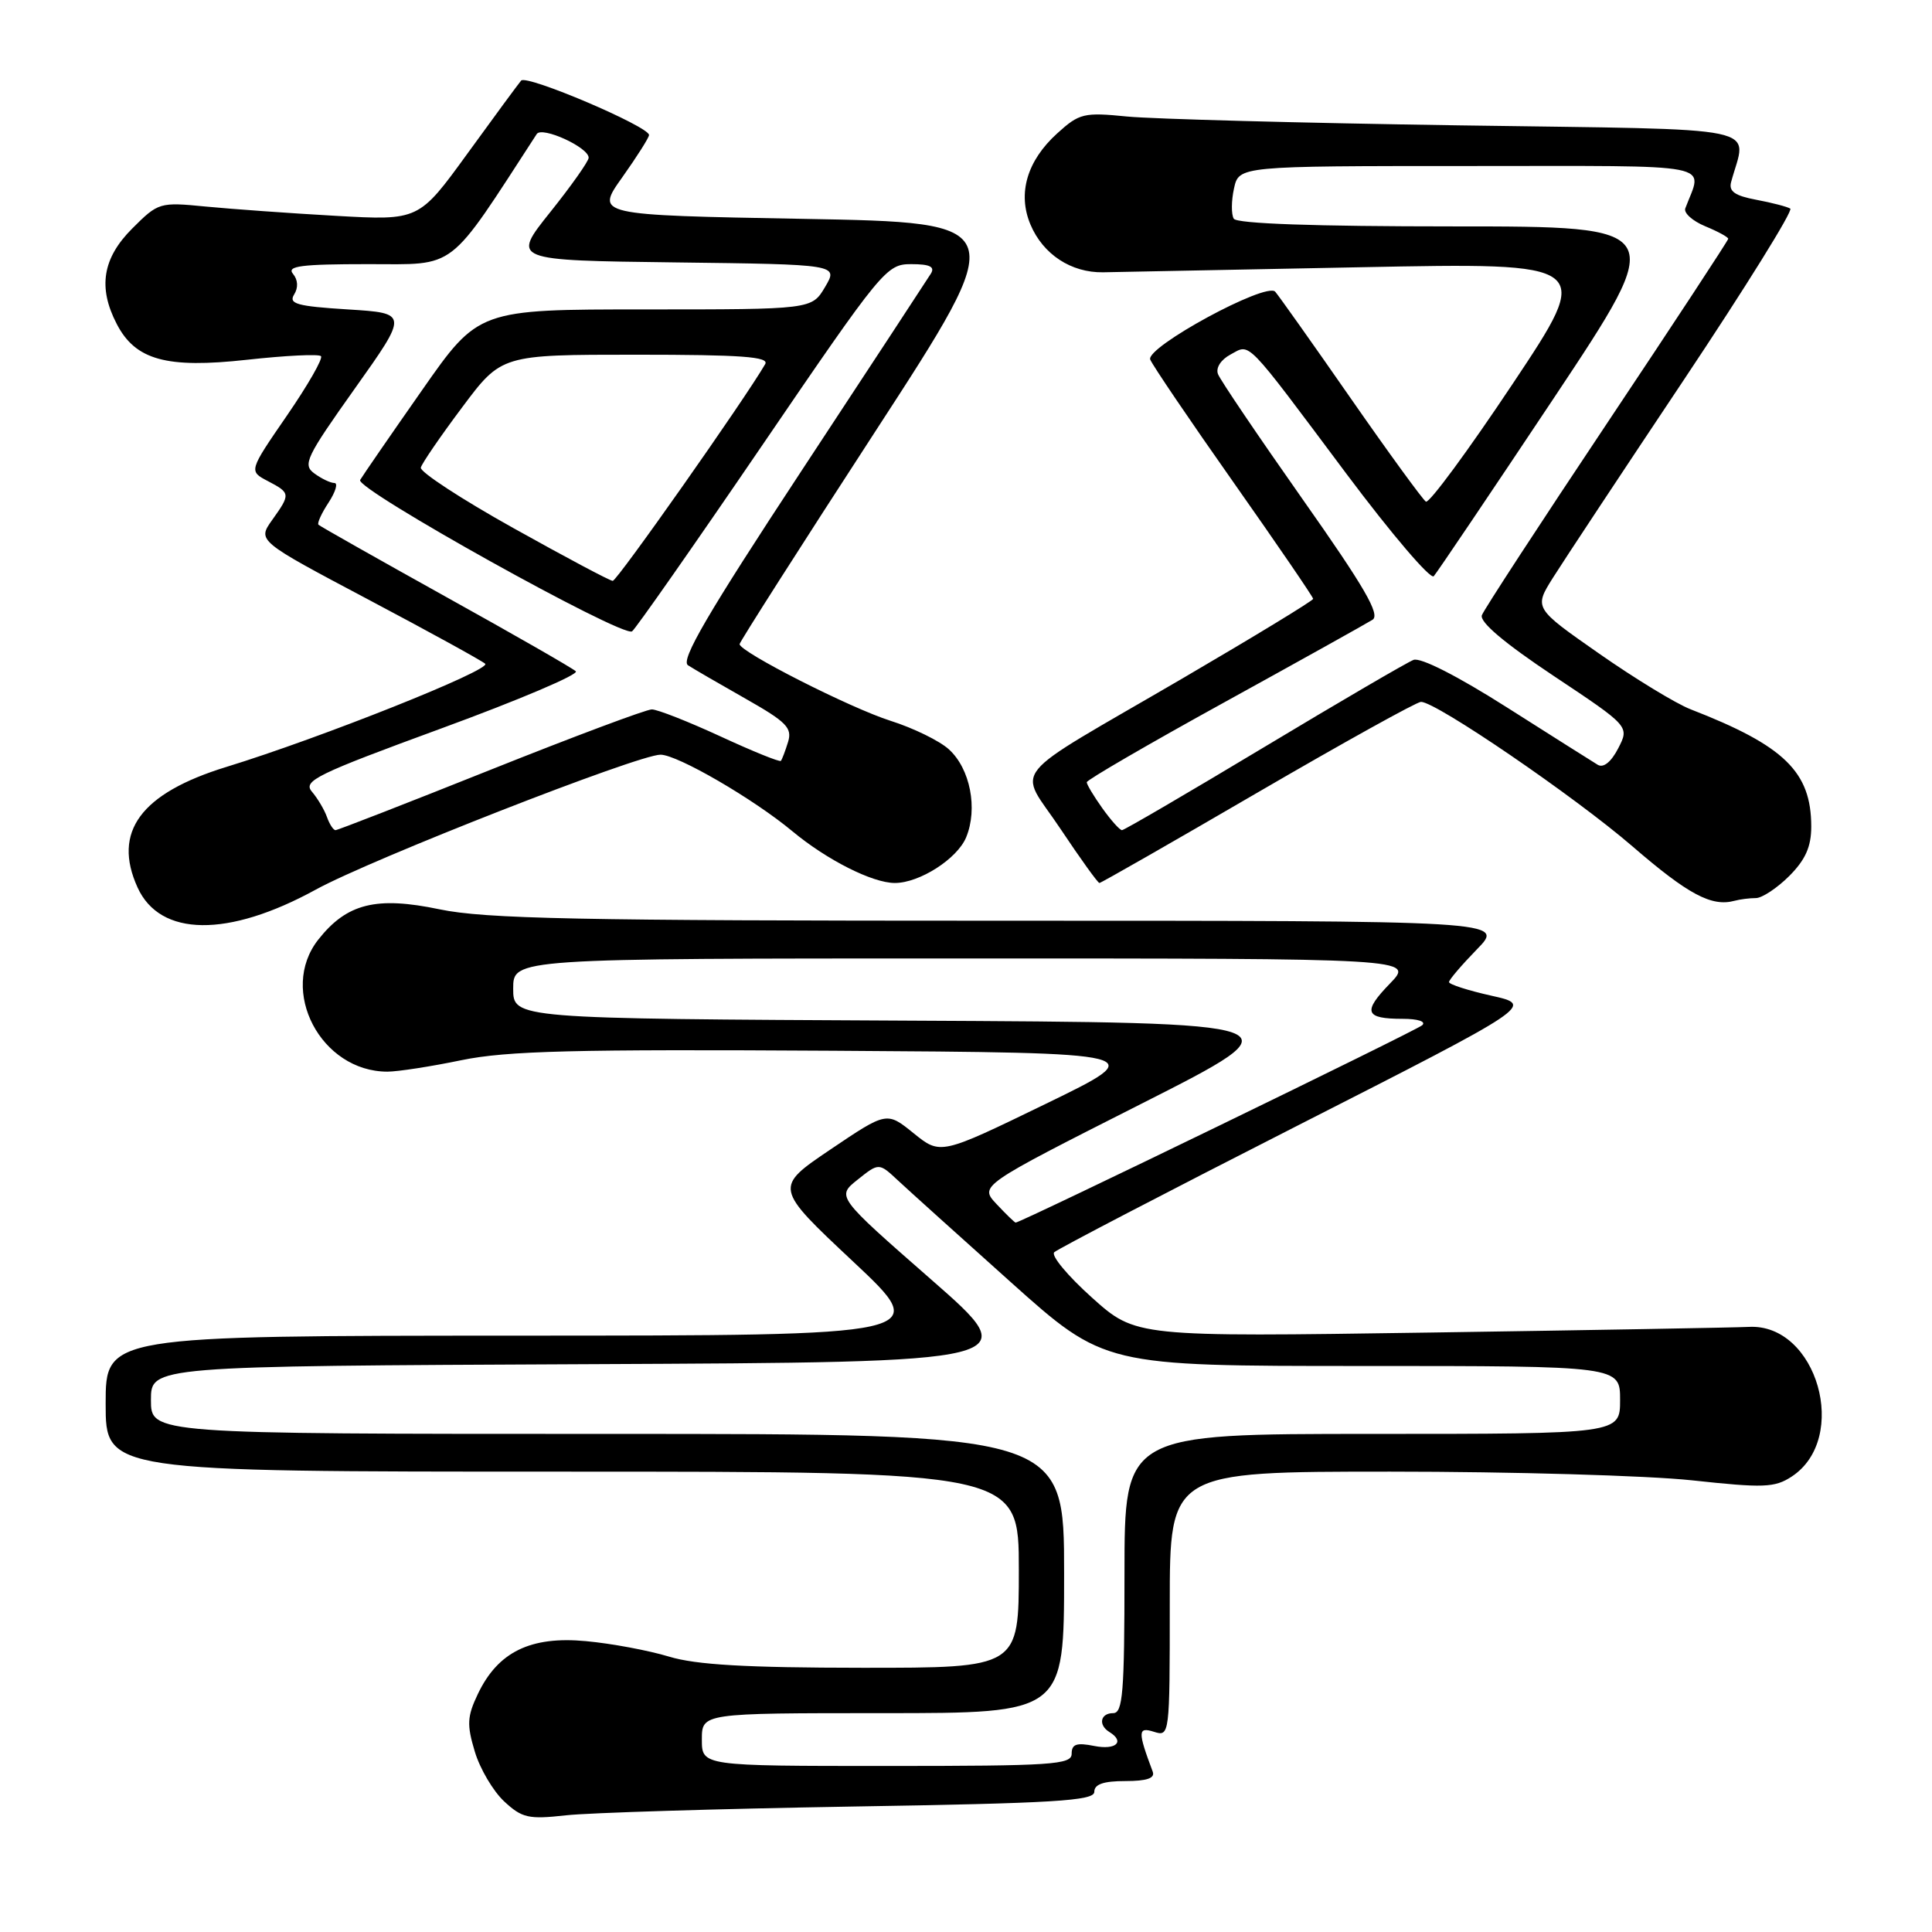 <?xml version="1.0" encoding="UTF-8" standalone="no"?>
<!DOCTYPE svg PUBLIC "-//W3C//DTD SVG 1.1//EN" "http://www.w3.org/Graphics/SVG/1.1/DTD/svg11.dtd" >
<svg xmlns="http://www.w3.org/2000/svg" xmlns:xlink="http://www.w3.org/1999/xlink" version="1.1" viewBox="0 0 256 256">
 <g >
 <path fill="currentColor"
d=" M 112.75 239.38 C 139.76 238.94 145.00 238.62 145.00 237.43 C 145.00 236.42 146.22 236.00 149.11 236.00 C 151.98 236.00 153.07 235.62 152.74 234.75 C 150.74 229.42 150.76 228.79 152.90 229.47 C 154.98 230.13 155.00 229.96 155.00 212.57 C 155.00 195.00 155.00 195.00 184.25 195.00 C 200.34 195.00 218.31 195.52 224.19 196.15 C 233.69 197.18 235.15 197.13 237.40 195.66 C 245.13 190.59 240.77 175.34 231.73 175.82 C 229.95 175.91 210.95 176.25 189.50 176.57 C 150.50 177.15 150.50 177.15 144.69 171.94 C 141.49 169.07 139.24 166.37 139.69 165.93 C 140.13 165.50 154.62 157.96 171.89 149.17 C 203.27 133.20 203.27 133.20 197.64 131.94 C 194.54 131.25 192.00 130.43 192.00 130.13 C 192.00 129.83 193.67 127.88 195.70 125.79 C 199.41 122.00 199.41 122.00 132.45 122.00 C 76.56 122.00 64.30 121.75 58.25 120.49 C 49.85 118.73 45.95 119.71 42.17 124.51 C 36.87 131.24 42.52 142.00 51.34 142.00 C 52.69 142.00 57.10 141.32 61.14 140.48 C 67.17 139.24 76.09 139.02 110.50 139.23 C 152.50 139.50 152.50 139.50 138.56 146.27 C 124.62 153.04 124.62 153.04 121.06 150.16 C 117.50 147.28 117.50 147.28 110.04 152.31 C 102.58 157.35 102.58 157.35 113.04 167.16 C 123.50 176.97 123.50 176.97 68.75 176.98 C 14.00 177.00 14.00 177.00 14.00 186.00 C 14.00 195.00 14.00 195.00 74.50 195.00 C 135.00 195.00 135.00 195.00 135.00 208.00 C 135.00 221.00 135.00 221.00 114.25 220.99 C 98.87 220.98 92.24 220.60 88.65 219.51 C 85.98 218.70 81.03 217.77 77.65 217.46 C 70.30 216.77 65.98 218.88 63.32 224.46 C 61.90 227.43 61.84 228.53 62.91 232.08 C 63.59 234.37 65.35 237.34 66.81 238.70 C 69.18 240.90 70.04 241.09 74.98 240.54 C 78.02 240.20 95.01 239.68 112.75 239.38 Z  M 41.84 117.88 C 49.20 113.84 84.56 100.00 87.52 100.00 C 89.76 100.00 99.85 105.86 105.00 110.15 C 109.57 113.95 115.61 117.00 118.57 117.00 C 121.84 117.00 126.84 113.80 128.02 110.95 C 129.59 107.15 128.56 101.85 125.73 99.29 C 124.51 98.17 121.03 96.47 118.00 95.51 C 112.65 93.81 98.00 86.37 98.00 85.35 C 98.00 85.07 106.09 72.39 115.98 57.17 C 133.96 29.50 133.96 29.50 106.43 29.00 C 78.89 28.50 78.89 28.50 82.45 23.50 C 84.40 20.75 86.00 18.23 86.00 17.89 C 86.00 16.76 69.76 9.84 69.05 10.68 C 68.67 11.13 65.46 15.49 61.93 20.36 C 55.50 29.22 55.50 29.22 44.50 28.60 C 38.45 28.26 30.70 27.70 27.27 27.37 C 21.15 26.77 20.98 26.82 17.52 30.28 C 13.59 34.21 12.96 38.09 15.46 42.91 C 17.94 47.72 22.07 48.85 32.74 47.67 C 37.82 47.11 42.23 46.89 42.53 47.19 C 42.83 47.49 40.79 51.04 38.01 55.08 C 32.96 62.42 32.96 62.42 35.48 63.74 C 38.51 65.33 38.52 65.46 36.05 68.92 C 34.11 71.66 34.11 71.66 48.80 79.44 C 56.89 83.72 63.85 87.55 64.29 87.95 C 65.15 88.75 42.48 97.79 30.00 101.62 C 18.64 105.11 14.87 110.23 18.23 117.60 C 21.21 124.15 30.22 124.25 41.84 117.88 Z  M 232.66 119.00 C 233.48 119.00 235.47 117.68 237.08 116.08 C 239.23 113.92 240.00 112.20 240.00 109.53 C 240.00 102.27 236.44 98.81 224.00 93.98 C 222.07 93.23 216.62 89.91 211.87 86.59 C 203.25 80.57 203.25 80.57 205.79 76.53 C 207.18 74.32 214.99 62.51 223.14 50.30 C 231.29 38.08 237.63 27.89 237.22 27.64 C 236.82 27.39 234.79 26.86 232.71 26.47 C 229.89 25.94 229.05 25.36 229.38 24.13 C 231.43 16.48 235.02 17.23 193.25 16.61 C 172.49 16.30 152.74 15.77 149.36 15.44 C 143.61 14.87 143.02 15.01 140.09 17.67 C 136.08 21.30 134.81 25.64 136.54 29.75 C 138.20 33.70 141.93 36.15 146.17 36.08 C 148.00 36.04 163.37 35.75 180.32 35.41 C 211.14 34.80 211.14 34.80 200.43 50.87 C 194.54 59.71 189.37 66.73 188.94 66.47 C 188.52 66.20 184.02 60.03 178.95 52.74 C 173.89 45.46 169.39 39.12 168.97 38.65 C 167.77 37.33 151.79 46.01 152.41 47.64 C 152.70 48.38 157.68 55.73 163.47 63.95 C 169.26 72.18 174.00 79.11 174.00 79.35 C 174.00 79.59 166.22 84.32 156.71 89.88 C 132.87 103.79 134.87 101.33 140.52 109.83 C 143.15 113.77 145.47 117.00 145.68 117.00 C 145.89 117.00 155.33 111.60 166.66 105.00 C 178.00 98.40 187.73 93.00 188.29 93.00 C 190.30 93.00 208.64 105.53 216.30 112.14 C 223.69 118.52 226.79 120.18 229.83 119.36 C 230.56 119.16 231.84 119.00 232.66 119.00 Z  M 93.00 230.50 C 93.00 227.00 93.00 227.00 117.00 227.00 C 141.00 227.00 141.00 227.00 141.00 208.50 C 141.00 190.00 141.00 190.00 80.50 190.00 C 20.00 190.00 20.00 190.00 20.00 185.51 C 20.00 181.02 20.00 181.02 77.96 180.76 C 135.91 180.50 135.91 180.50 123.37 169.53 C 110.83 158.55 110.83 158.55 113.64 156.31 C 116.46 154.06 116.46 154.06 118.98 156.41 C 120.36 157.70 127.09 163.76 133.92 169.88 C 146.34 181.00 146.34 181.00 180.51 181.00 C 214.67 181.00 214.67 181.00 214.67 185.50 C 214.67 190.00 214.67 190.00 181.83 190.00 C 149.00 190.00 149.00 190.00 149.00 208.50 C 149.00 224.28 148.78 227.00 147.50 227.00 C 145.80 227.00 145.49 228.57 147.00 229.50 C 149.10 230.79 147.87 231.92 145.00 231.35 C 142.65 230.88 142.00 231.10 142.00 232.38 C 142.00 233.83 139.45 234.00 117.50 234.00 C 93.00 234.00 93.00 234.00 93.00 230.50 Z  M 132.06 159.56 C 129.77 157.12 129.77 157.12 151.13 146.31 C 172.50 135.50 172.50 135.50 120.25 135.24 C 68.00 134.98 68.00 134.98 68.00 130.99 C 68.00 127.00 68.00 127.00 127.70 127.00 C 187.39 127.00 187.39 127.00 184.18 130.32 C 180.52 134.09 180.85 135.00 185.87 135.00 C 187.89 135.00 188.99 135.36 188.45 135.85 C 187.65 136.57 135.26 162.00 134.58 162.00 C 134.45 162.00 133.32 160.90 132.06 159.56 Z  M 43.32 108.25 C 42.98 107.29 42.08 105.78 41.33 104.90 C 40.11 103.47 41.92 102.59 58.53 96.50 C 68.74 92.76 76.74 89.36 76.30 88.95 C 75.86 88.53 68.09 84.08 59.03 79.05 C 49.97 74.01 42.40 69.73 42.20 69.53 C 42.00 69.34 42.60 68.01 43.54 66.59 C 44.47 65.16 44.81 64.00 44.31 64.00 C 43.80 64.00 42.60 63.43 41.65 62.73 C 40.07 61.58 40.55 60.59 47.02 51.48 C 54.11 41.50 54.11 41.50 46.09 41.00 C 39.36 40.58 38.21 40.26 38.97 39.03 C 39.54 38.12 39.49 37.09 38.82 36.28 C 37.96 35.25 39.91 35.00 48.75 35.00 C 60.67 35.00 59.17 36.16 71.12 17.76 C 71.81 16.70 78.00 19.52 78.00 20.90 C 78.00 21.36 75.71 24.61 72.90 28.12 C 67.80 34.50 67.80 34.50 89.45 34.77 C 111.09 35.04 111.09 35.04 109.33 38.02 C 107.57 41.00 107.57 41.00 85.48 41.00 C 63.40 41.00 63.40 41.00 55.89 51.75 C 51.75 57.66 48.08 62.99 47.72 63.60 C 47.02 64.77 82.42 84.48 83.75 83.66 C 84.16 83.40 91.90 72.35 100.94 59.09 C 116.93 35.64 117.46 35.00 120.74 35.00 C 123.19 35.00 123.91 35.34 123.35 36.25 C 122.92 36.94 115.21 48.70 106.20 62.39 C 93.73 81.34 90.15 87.48 91.16 88.15 C 91.90 88.63 95.33 90.62 98.79 92.58 C 104.22 95.66 105.00 96.45 104.42 98.32 C 104.05 99.52 103.62 100.65 103.47 100.82 C 103.31 101.00 99.71 99.54 95.45 97.57 C 91.20 95.61 87.11 94.00 86.37 94.00 C 85.63 94.00 76.01 97.60 65.00 102.00 C 53.99 106.40 44.74 110.00 44.46 110.00 C 44.17 110.00 43.66 109.21 43.32 108.25 Z  M 68.00 69.96 C 61.12 66.12 55.62 62.52 55.76 61.96 C 55.91 61.39 58.37 57.80 61.24 53.97 C 66.45 47.00 66.45 47.00 84.28 47.00 C 98.27 47.00 101.96 47.27 101.39 48.25 C 98.70 52.90 81.75 76.99 81.19 76.97 C 80.81 76.96 74.88 73.80 68.00 69.96 Z  M 146.07 107.10 C 144.93 105.50 144.00 103.95 144.00 103.65 C 144.00 103.35 152.21 98.58 162.25 93.05 C 172.29 87.52 181.11 82.60 181.87 82.12 C 182.92 81.44 180.80 77.79 172.58 66.12 C 166.73 57.80 161.69 50.36 161.39 49.57 C 161.07 48.75 161.77 47.66 163.04 46.98 C 165.73 45.54 164.78 44.55 178.46 62.85 C 184.37 70.74 189.55 76.82 189.98 76.35 C 190.40 75.88 197.56 65.26 205.89 52.75 C 221.02 30.00 221.02 30.00 192.57 30.00 C 174.23 30.00 163.89 29.64 163.48 28.98 C 163.14 28.41 163.15 26.61 163.51 24.98 C 164.16 22.00 164.16 22.00 194.65 22.00 C 228.24 22.00 225.61 21.48 223.31 27.61 C 223.08 28.22 224.27 29.28 225.95 29.98 C 227.63 30.67 229.00 31.42 229.00 31.64 C 229.00 31.85 221.77 42.86 212.94 56.09 C 204.11 69.32 196.64 80.76 196.36 81.51 C 196.01 82.40 199.32 85.20 205.88 89.57 C 215.92 96.25 215.92 96.25 214.42 99.16 C 213.48 100.98 212.46 101.79 211.71 101.34 C 211.04 100.94 205.63 97.51 199.67 93.73 C 193.12 89.57 188.23 87.08 187.30 87.44 C 186.44 87.77 177.52 92.98 167.47 99.02 C 157.42 105.06 148.96 110.00 148.67 110.00 C 148.37 110.00 147.21 108.69 146.07 107.10 Z "/>
</g>
</svg>